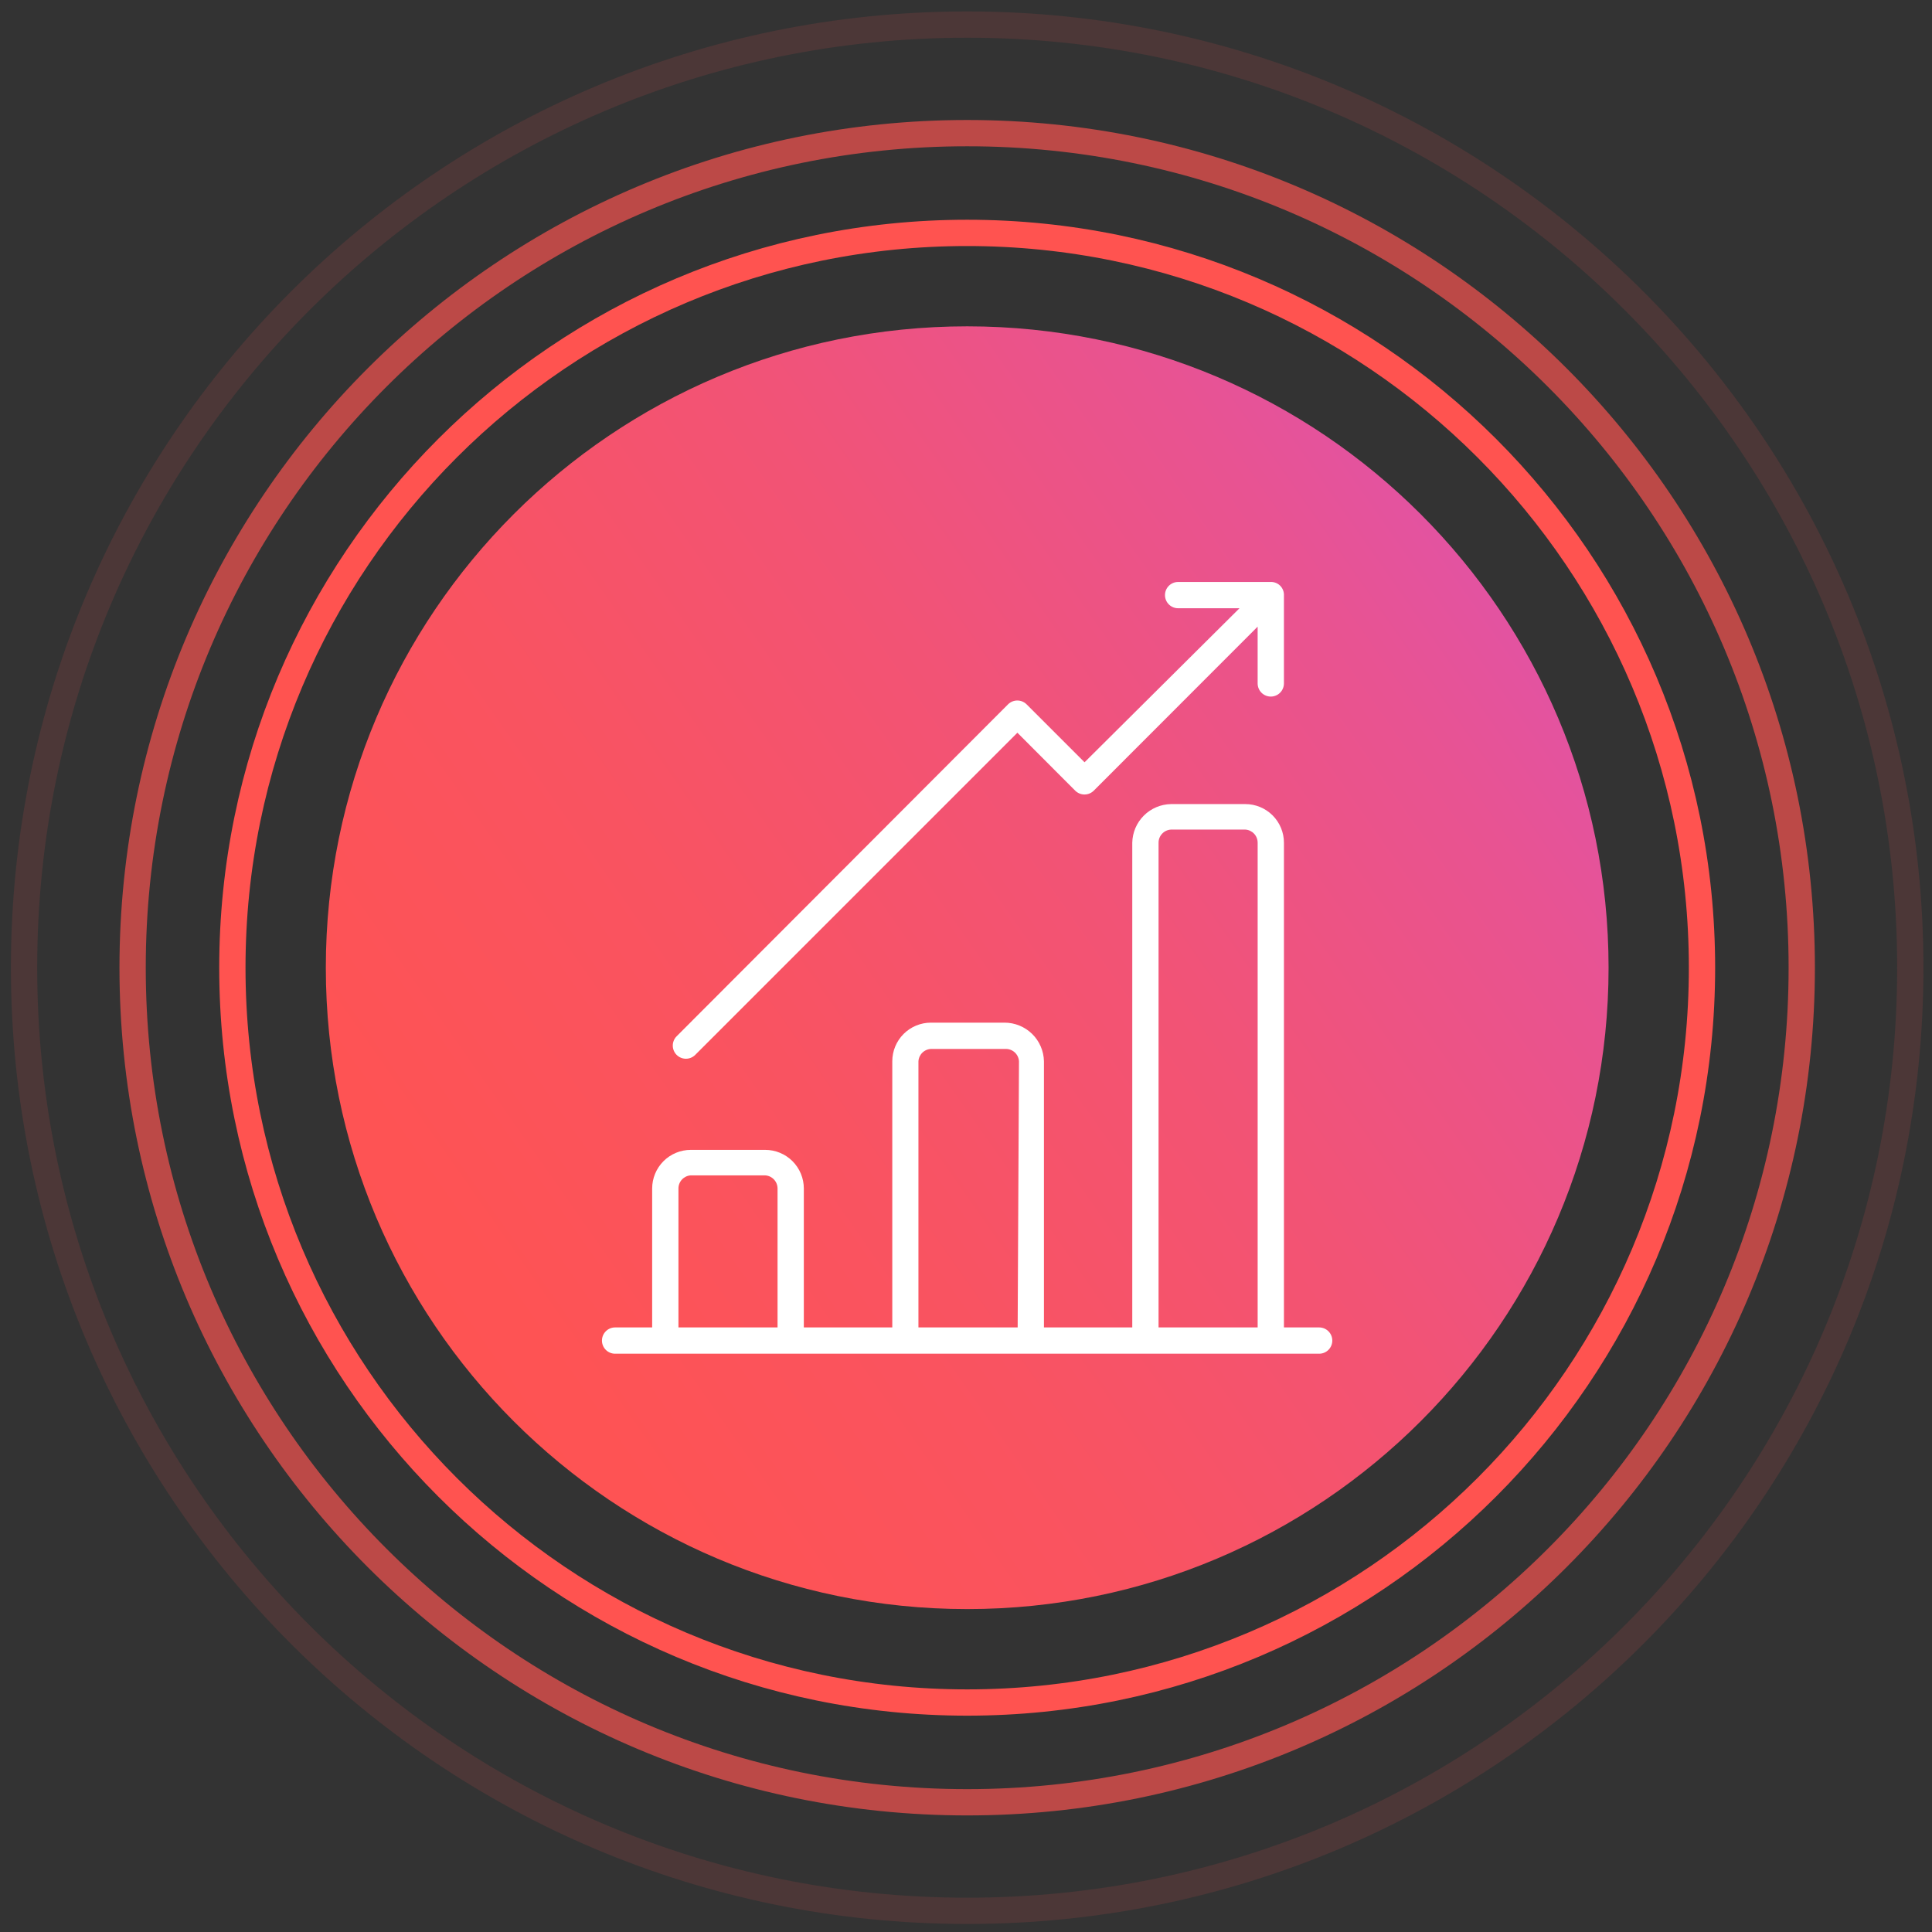<svg width="147" height="147" viewBox="0 0 147 147" fill="none" xmlns="http://www.w3.org/2000/svg">
<rect x="0" y="0" width="147" height="147" fill="#333333" stroke="none"/>
<path d="M73.591 122.43C100.543 122.43 122.391 100.581 122.391 73.63C122.391 46.678 100.543 24.83 73.591 24.83C46.639 24.83 24.791 46.678 24.791 73.63C24.791 100.581 46.639 122.43 73.591 122.43Z" fill="url(#paint0_linear)"/>
<path d="M73.59 129.54C104.468 129.54 129.5 104.508 129.5 73.63C129.5 42.752 104.468 17.72 73.59 17.72C42.711 17.72 17.68 42.752 17.68 73.63C17.68 104.508 42.711 129.54 73.59 129.54Z" stroke="url(#paint1_linear)" stroke-width="2" stroke-miterlimit="10"/>
<path opacity="0.67" d="M73.59 137.13C108.66 137.13 137.09 108.7 137.09 73.63C137.09 38.56 108.66 10.13 73.59 10.13C38.52 10.13 10.09 38.56 10.09 73.63C10.09 108.7 38.52 137.13 73.59 137.13Z" stroke="url(#paint2_linear)" stroke-width="2" stroke-miterlimit="10"/>
<path opacity="0.12" d="M73.59 145.39C113.222 145.39 145.35 113.262 145.35 73.63C145.35 33.998 113.222 1.87 73.59 1.87C33.958 1.87 1.83 33.998 1.83 73.63C1.83 113.262 33.958 145.39 73.59 145.39Z" stroke="url(#paint3_linear)" stroke-width="2" stroke-miterlimit="10"/>
<path d="M100.371 101H97.691V64.12C97.691 63.34 97.381 62.593 96.83 62.041C96.278 61.49 95.531 61.18 94.751 61.18H89.101C88.324 61.193 87.583 61.506 87.032 62.055C86.482 62.603 86.166 63.343 86.151 64.12V101H79.431V80.75C79.415 79.965 79.092 79.217 78.531 78.667C77.97 78.118 77.216 77.81 76.431 77.81H70.831C70.051 77.81 69.303 78.12 68.752 78.671C68.201 79.222 67.891 79.97 67.891 80.75V101H61.161V90.43C61.161 89.65 60.851 88.903 60.3 88.351C59.748 87.8 59.001 87.49 58.221 87.49H52.561C51.781 87.49 51.033 87.8 50.482 88.351C49.931 88.903 49.621 89.65 49.621 90.43V101H46.801C46.536 101 46.281 101.105 46.094 101.293C45.906 101.48 45.801 101.735 45.801 102C45.801 102.265 45.906 102.52 46.094 102.707C46.281 102.895 46.536 103 46.801 103H100.371C100.636 103 100.89 102.895 101.078 102.707C101.265 102.52 101.371 102.265 101.371 102C101.371 101.735 101.265 101.48 101.078 101.293C100.89 101.105 100.636 101 100.371 101ZM59.161 101H51.621V90.43C51.62 90.175 51.717 89.929 51.892 89.743C52.067 89.557 52.306 89.445 52.561 89.43H58.211C58.467 89.443 58.709 89.554 58.886 89.74C59.063 89.926 59.161 90.173 59.161 90.43V101ZM77.431 101H69.881V80.75C69.896 80.495 70.008 80.256 70.194 80.081C70.38 79.907 70.626 79.81 70.881 79.81H76.531C76.786 79.81 77.032 79.907 77.218 80.081C77.403 80.256 77.516 80.495 77.531 80.75L77.431 101ZM95.691 101H88.151V64.12C88.15 63.863 88.249 63.616 88.426 63.43C88.603 63.244 88.844 63.133 89.101 63.12H94.751C95.005 63.135 95.245 63.247 95.419 63.433C95.594 63.619 95.691 63.865 95.691 64.12V101Z" fill="white"/>
<path d="M97.4 44.56C97.3 44.463 97.181 44.388 97.05 44.34C96.919 44.291 96.779 44.271 96.64 44.28H89.64C89.375 44.28 89.121 44.385 88.933 44.573C88.746 44.76 88.64 45.015 88.64 45.28C88.64 45.545 88.746 45.8 88.933 45.987C89.121 46.175 89.375 46.28 89.64 46.28H94.31L82.52 58L78.11 53.59C77.923 53.404 77.669 53.299 77.405 53.299C77.141 53.299 76.888 53.404 76.7 53.59L51.48 78.85C51.294 79.037 51.19 79.291 51.19 79.555C51.19 79.819 51.294 80.073 51.48 80.26C51.573 80.354 51.684 80.428 51.806 80.479C51.928 80.53 52.058 80.556 52.19 80.556C52.322 80.556 52.453 80.53 52.575 80.479C52.697 80.428 52.807 80.354 52.9 80.26L77.41 55.75L81.81 60.16C81.998 60.346 82.251 60.451 82.515 60.451C82.779 60.451 83.033 60.346 83.22 60.16L95.69 47.68V52C95.69 52.265 95.796 52.52 95.983 52.707C96.171 52.895 96.425 53 96.69 53C96.956 53 97.21 52.895 97.397 52.707C97.585 52.52 97.69 52.265 97.69 52V45.32C97.698 45.18 97.676 45.04 97.626 44.909C97.576 44.778 97.499 44.659 97.4 44.56Z" fill="white"/>
<defs>
<linearGradient id="paint0_linear" x1="17.815" y1="112.774" x2="137.201" y2="28.993" gradientUnits="userSpaceOnUse">
<stop stop-color="#FF5350"/>
<stop offset="0.17" stop-color="#FE5354"/>
<stop offset="0.36" stop-color="#F95361"/>
<stop offset="0.54" stop-color="#F25375"/>
<stop offset="0.73" stop-color="#E85392"/>
<stop offset="0.91" stop-color="#DB53B7"/>
<stop offset="1" stop-color="#D453CC"/>
</linearGradient>
<linearGradient class="a" id="paint1_linear" x1="2441.94" y1="9369.23" x2="15168.2" y2="9369.23" gradientUnits="userSpaceOnUse">
<stop stop-color="#FF5350"/>
<stop offset="0.17" stop-color="#FE5354"/>
<stop offset="0.36" stop-color="#F95361"/>
<stop offset="0.54" stop-color="#F25375"/>
<stop offset="0.73" stop-color="#E85392"/>
<stop offset="0.91" stop-color="#DB53B7"/>
<stop offset="1" stop-color="#D453CC"/>
</linearGradient>
<linearGradient class="b" id="paint2_linear" x1="1799.52" y1="10631.1" x2="18182.5" y2="10631.1" gradientUnits="userSpaceOnUse">
<stop stop-color="#FF5350"/>
<stop offset="0.17" stop-color="#FE5354"/>
<stop offset="0.36" stop-color="#F95361"/>
<stop offset="0.54" stop-color="#F25375"/>
<stop offset="0.73" stop-color="#E85392"/>
<stop offset="0.91" stop-color="#DB53B7"/>
<stop offset="1" stop-color="#D453CC"/>
</linearGradient>
<linearGradient class="c" id="paint3_linear" x1="838.552" y1="12004.4" x2="21723.6" y2="12004.4" gradientUnits="userSpaceOnUse">
<stop stop-color="#FF5350"/>
<stop offset="0.17" stop-color="#FE5354"/>
<stop offset="0.36" stop-color="#F95361"/>
<stop offset="0.54" stop-color="#F25375"/>
<stop offset="0.73" stop-color="#E85392"/>
<stop offset="0.91" stop-color="#DB53B7"/>
<stop offset="1" stop-color="#D453CC"/>
</linearGradient>
</defs>
</svg>
